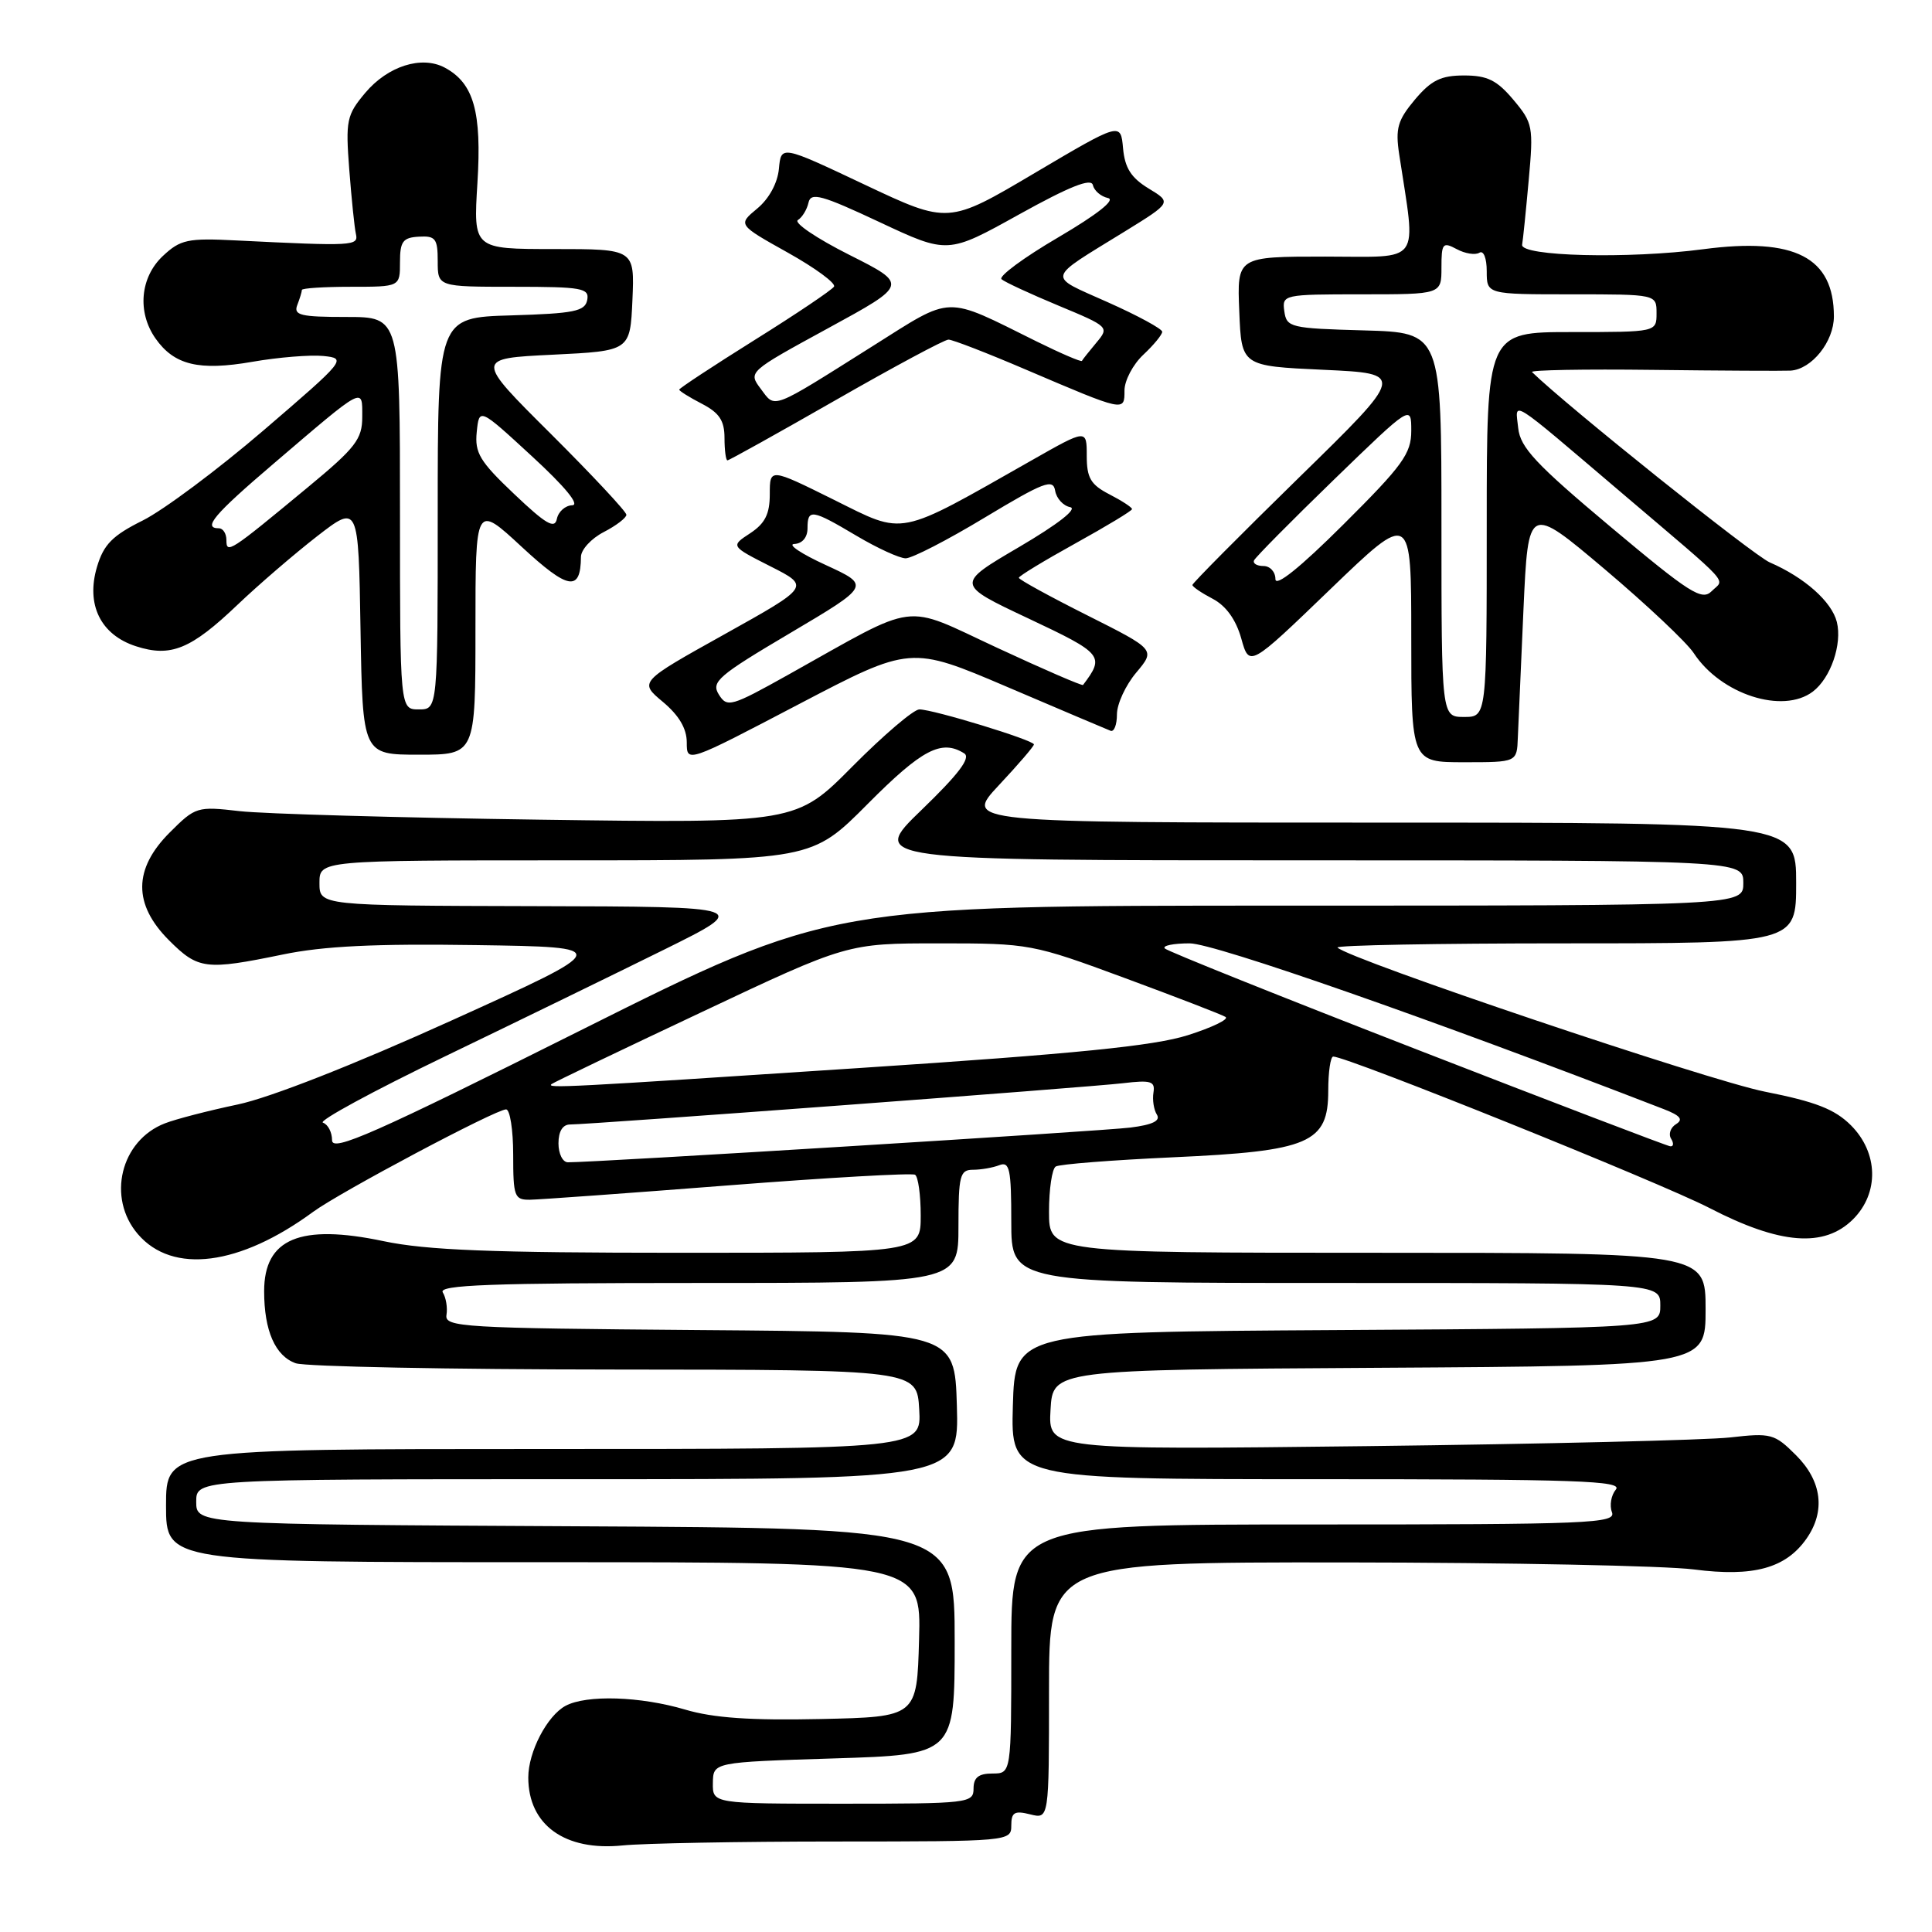 <?xml version="1.0" encoding="UTF-8" standalone="no"?>
<!DOCTYPE svg PUBLIC "-//W3C//DTD SVG 1.1//EN" "http://www.w3.org/Graphics/SVG/1.1/DTD/svg11.dtd" >
<svg xmlns="http://www.w3.org/2000/svg" xmlns:xlink="http://www.w3.org/1999/xlink" version="1.1" viewBox="0 0 256 256">
 <g >
 <path fill="currentColor"
d=" M 110.75 244.01 C 133.73 244.00 134.00 243.98 134.00 241.89 C 134.00 240.14 134.43 239.89 136.50 240.41 C 139.00 241.04 139.00 241.04 139.00 224.02 C 139.00 207.00 139.00 207.00 178.25 207.03 C 199.84 207.05 220.63 207.47 224.45 207.96 C 232.34 208.98 236.62 207.81 239.37 203.88 C 241.91 200.25 241.42 196.26 237.99 192.83 C 235.13 189.97 234.67 189.85 229.24 190.47 C 226.08 190.82 204.46 191.34 181.20 191.62 C 138.89 192.12 138.89 192.12 139.20 186.81 C 139.50 181.50 139.50 181.50 182.75 181.24 C 226.00 180.98 226.00 180.98 226.00 173.49 C 226.00 166.00 226.00 166.00 182.50 166.00 C 139.00 166.00 139.00 166.00 139.00 160.56 C 139.00 157.57 139.40 154.87 139.89 154.57 C 140.38 154.26 147.35 153.72 155.38 153.35 C 173.53 152.53 176.00 151.47 176.00 144.51 C 176.00 142.03 176.30 140.00 176.66 140.00 C 178.52 140.00 219.96 156.68 226.50 160.06 C 235.87 164.91 241.72 165.37 245.55 161.55 C 249.02 158.07 248.89 152.74 245.25 149.10 C 243.11 146.97 240.57 145.98 233.85 144.65 C 226.38 143.17 178.79 127.13 177.23 125.56 C 176.92 125.25 190.47 125.00 207.33 125.00 C 238.00 125.00 238.00 125.00 238.00 117.00 C 238.00 109.00 238.00 109.00 182.86 109.00 C 127.73 109.00 127.73 109.00 132.36 104.04 C 134.91 101.32 137.00 98.89 137.00 98.64 C 137.00 98.08 123.66 94.00 121.82 94.00 C 121.07 94.00 117.09 97.39 112.97 101.54 C 105.50 109.08 105.50 109.08 71.50 108.61 C 52.80 108.35 34.91 107.84 31.74 107.48 C 26.13 106.83 25.90 106.90 22.49 110.31 C 17.66 115.14 17.63 119.83 22.40 124.60 C 26.26 128.46 27.26 128.58 37.46 126.48 C 42.85 125.36 49.71 125.03 63.06 125.23 C 81.30 125.50 81.30 125.50 59.90 135.19 C 46.90 141.08 35.75 145.46 31.50 146.35 C 27.65 147.16 23.31 148.28 21.85 148.85 C 15.98 151.12 14.13 158.72 18.28 163.54 C 22.87 168.87 31.74 167.74 41.50 160.57 C 45.06 157.96 65.69 147.00 67.06 147.00 C 67.57 147.00 68.00 149.70 68.00 153.00 C 68.00 158.57 68.16 159.00 70.25 158.97 C 71.49 158.95 83.30 158.10 96.50 157.07 C 109.70 156.04 120.84 155.41 121.25 155.66 C 121.66 155.91 122.00 158.34 122.00 161.06 C 122.00 166.00 122.00 166.00 90.07 166.00 C 65.12 166.00 56.53 165.66 50.82 164.46 C 39.76 162.13 35.00 164.12 35.00 171.09 C 35.00 176.33 36.47 179.68 39.19 180.64 C 40.46 181.08 59.50 181.46 81.50 181.47 C 121.50 181.50 121.50 181.50 121.80 186.75 C 122.10 192.00 122.10 192.00 72.05 192.00 C 22.00 192.00 22.00 192.00 22.00 199.50 C 22.00 207.00 22.00 207.00 72.03 207.00 C 122.07 207.00 122.07 207.00 121.78 217.25 C 121.50 227.50 121.50 227.50 108.72 227.78 C 99.47 227.98 94.52 227.64 90.79 226.53 C 84.85 224.77 77.73 224.54 74.94 226.03 C 72.50 227.34 70.00 232.13 70.00 235.52 C 70.00 241.82 74.85 245.31 82.50 244.53 C 85.25 244.25 97.96 244.01 110.75 244.01 Z  M 133.48 91.03 C 140.53 94.04 146.68 96.65 147.15 96.83 C 147.62 97.02 148.00 96.04 148.00 94.66 C 148.00 93.28 149.15 90.79 150.56 89.12 C 153.11 86.08 153.11 86.08 144.06 81.53 C 139.08 79.03 135.00 76.79 135.00 76.56 C 135.00 76.33 138.38 74.28 142.50 72.00 C 146.62 69.72 150.00 67.68 150.00 67.46 C 150.00 67.23 148.65 66.35 147.00 65.50 C 144.52 64.22 144.00 63.33 144.00 60.40 C 144.00 56.85 144.00 56.85 136.75 60.97 C 118.71 71.21 120.02 70.95 110.49 66.22 C 102.00 62.01 102.00 62.01 102.00 65.48 C 102.00 68.12 101.37 69.36 99.40 70.66 C 96.80 72.36 96.80 72.36 102.08 75.04 C 107.36 77.71 107.36 77.71 96.01 84.04 C 84.67 90.36 84.67 90.36 87.83 93.00 C 89.96 94.78 91.00 96.53 91.00 98.37 C 91.00 101.09 91.00 101.09 105.83 93.32 C 120.66 85.56 120.66 85.56 133.48 91.03 Z  M 201.12 97.75 C 201.19 95.96 201.53 88.28 201.87 80.69 C 202.50 66.87 202.50 66.87 212.63 75.42 C 218.20 80.13 223.51 85.13 224.43 86.54 C 228.02 92.01 236.23 94.66 240.21 91.64 C 242.58 89.84 244.12 85.35 243.39 82.41 C 242.71 79.72 239.12 76.52 234.50 74.52 C 232.30 73.56 207.69 53.86 203.00 49.30 C 202.72 49.03 209.93 48.90 219.00 49.01 C 228.07 49.12 236.29 49.16 237.25 49.11 C 240.06 48.94 243.00 45.27 243.00 41.93 C 243.00 34.09 237.82 31.42 225.71 33.02 C 215.80 34.33 201.42 33.97 201.69 32.42 C 201.80 31.83 202.19 27.99 202.56 23.89 C 203.21 16.77 203.11 16.29 200.53 13.22 C 198.35 10.63 197.08 10.00 194.00 10.00 C 190.93 10.00 189.65 10.63 187.48 13.20 C 185.20 15.92 184.88 17.01 185.40 20.45 C 187.65 35.29 188.58 34.00 175.60 34.00 C 163.91 34.00 163.91 34.00 164.21 41.25 C 164.50 48.50 164.50 48.50 175.36 49.00 C 186.22 49.50 186.22 49.50 172.11 63.29 C 164.35 70.88 158.00 77.28 158.00 77.51 C 158.00 77.75 159.21 78.57 160.70 79.35 C 162.45 80.27 163.77 82.10 164.47 84.59 C 165.54 88.42 165.54 88.42 176.27 78.08 C 187.00 67.75 187.00 67.75 187.00 84.37 C 187.00 101.00 187.00 101.00 194.00 101.00 C 201.00 101.00 201.00 101.00 201.12 97.75 Z  M 63.00 83.39 C 63.00 66.78 63.00 66.78 69.14 72.47 C 75.31 78.18 76.94 78.45 76.98 73.78 C 76.99 72.83 78.35 71.35 80.00 70.50 C 81.65 69.65 83.00 68.61 83.00 68.21 C 83.00 67.80 78.49 62.97 72.98 57.48 C 62.95 47.50 62.95 47.50 73.23 47.00 C 83.50 46.50 83.50 46.50 83.80 39.75 C 84.09 33.00 84.09 33.00 73.40 33.00 C 62.72 33.00 62.72 33.00 63.26 24.26 C 63.85 14.81 62.78 11.02 58.93 8.96 C 55.87 7.33 51.39 8.75 48.40 12.30 C 45.93 15.24 45.78 15.95 46.28 22.48 C 46.58 26.34 46.97 30.18 47.16 31.00 C 47.52 32.59 46.86 32.63 31.33 31.86 C 24.86 31.53 23.91 31.74 21.58 33.92 C 18.57 36.75 18.16 41.35 20.60 44.84 C 23.08 48.38 26.36 49.17 33.44 47.94 C 36.87 47.34 41.11 47.00 42.85 47.17 C 45.96 47.49 45.82 47.67 34.95 57.00 C 28.86 62.23 21.64 67.61 18.91 68.97 C 14.91 70.96 13.74 72.14 12.86 75.09 C 11.36 80.10 13.32 84.11 18.01 85.63 C 22.63 87.13 25.30 86.03 31.50 80.11 C 34.25 77.49 38.98 73.42 42.00 71.07 C 47.50 66.81 47.50 66.81 47.77 83.40 C 48.05 100.00 48.05 100.00 55.52 100.00 C 63.00 100.00 63.00 100.00 63.00 83.39 Z  M 110.76 53.00 C 118.44 48.60 125.15 45.00 125.68 45.00 C 126.21 45.00 130.81 46.78 135.90 48.96 C 149.09 54.59 149.00 54.58 149.00 51.74 C 149.00 50.43 150.12 48.29 151.50 47.00 C 152.88 45.71 154.00 44.34 154.00 43.96 C 154.00 43.58 150.75 41.81 146.77 40.04 C 138.67 36.41 138.48 37.18 149.04 30.67 C 155.26 26.83 155.26 26.83 152.19 24.97 C 149.88 23.56 149.05 22.26 148.81 19.65 C 148.50 16.19 148.50 16.19 137.08 22.94 C 125.66 29.70 125.66 29.70 114.58 24.47 C 103.50 19.23 103.50 19.23 103.21 22.37 C 103.03 24.26 101.90 26.34 100.34 27.63 C 97.76 29.77 97.76 29.77 104.38 33.47 C 108.03 35.51 110.79 37.54 110.51 37.98 C 110.24 38.42 105.52 41.60 100.01 45.04 C 94.50 48.49 90.00 51.45 90.00 51.63 C 90.00 51.80 91.35 52.65 93.00 53.50 C 95.31 54.70 96.00 55.73 96.00 58.03 C 96.00 59.66 96.18 61.00 96.39 61.00 C 96.61 61.00 103.07 57.40 110.76 53.00 Z  M 94.46 236.25 C 94.50 233.50 94.50 233.50 110.50 233.00 C 126.50 232.50 126.50 232.50 126.50 217.50 C 126.50 202.50 126.50 202.50 76.25 202.24 C 26.00 201.98 26.00 201.98 26.00 198.99 C 26.00 196.00 26.00 196.00 76.54 196.00 C 127.07 196.00 127.07 196.00 126.79 186.25 C 126.50 176.50 126.50 176.50 92.69 176.24 C 61.23 175.99 58.90 175.85 59.16 174.24 C 59.32 173.28 59.10 171.94 58.67 171.25 C 58.04 170.26 65.04 170.00 92.44 170.00 C 127.00 170.00 127.00 170.00 127.00 162.50 C 127.00 155.77 127.20 155.00 128.92 155.00 C 129.97 155.00 131.55 154.73 132.42 154.39 C 133.78 153.87 134.00 154.91 134.00 161.89 C 134.00 170.00 134.00 170.00 177.00 170.00 C 220.00 170.00 220.00 170.00 220.00 172.99 C 220.00 175.98 220.00 175.98 177.25 176.24 C 134.50 176.50 134.50 176.50 134.21 186.25 C 133.93 196.00 133.93 196.00 174.59 196.00 C 208.95 196.00 215.07 196.21 214.11 197.37 C 213.48 198.13 213.25 199.48 213.59 200.37 C 214.16 201.86 210.74 202.00 174.11 202.00 C 134.00 202.00 134.00 202.00 134.00 218.50 C 134.00 235.00 134.00 235.00 131.50 235.00 C 129.67 235.00 129.00 235.53 129.00 237.00 C 129.00 238.92 128.33 239.00 111.71 239.00 C 94.42 239.00 94.42 239.00 94.46 236.25 Z  M 74.00 151.50 C 74.00 149.91 74.56 149.00 75.54 149.00 C 78.20 149.00 144.27 144.07 148.81 143.53 C 152.51 143.09 153.08 143.27 152.84 144.76 C 152.68 145.72 152.88 147.03 153.29 147.69 C 153.81 148.51 152.73 149.04 149.77 149.41 C 146.06 149.88 78.60 154.04 75.25 154.01 C 74.56 154.01 74.00 152.88 74.00 151.50 Z  M 44.00 151.09 C 44.00 150.03 43.46 148.99 42.79 148.76 C 42.13 148.54 49.44 144.57 59.04 139.94 C 68.64 135.31 81.67 128.96 88.00 125.83 C 99.50 120.14 99.50 120.14 70.92 120.07 C 42.33 120.00 42.33 120.00 42.33 117.00 C 42.33 114.00 42.33 114.00 74.94 114.00 C 107.55 114.00 107.55 114.00 115.00 106.50 C 122.17 99.29 124.76 97.93 127.77 99.83 C 128.67 100.41 127.02 102.58 122.11 107.32 C 115.19 114.00 115.19 114.00 173.10 114.00 C 231.00 114.00 231.00 114.00 231.00 117.00 C 231.00 120.00 231.00 120.00 170.49 120.00 C 109.99 120.00 109.99 120.00 76.99 136.50 C 49.53 150.24 44.00 152.68 44.00 151.09 Z  M 187.76 139.07 C 169.76 132.08 154.72 126.05 154.35 125.68 C 153.97 125.31 155.46 125.00 157.64 125.00 C 160.93 125.00 189.86 135.12 220.47 146.97 C 222.64 147.81 223.08 148.34 222.09 148.95 C 221.35 149.40 221.05 150.28 221.43 150.89 C 221.81 151.50 221.75 151.95 221.31 151.89 C 220.86 151.83 205.77 146.07 187.76 139.07 Z  M 73.08 143.65 C 73.31 143.45 82.22 139.18 92.89 134.15 C 112.27 125.00 112.27 125.00 124.44 125.00 C 136.43 125.00 136.79 125.07 149.06 129.60 C 155.90 132.13 161.90 134.44 162.39 134.75 C 162.88 135.05 160.63 136.14 157.39 137.17 C 152.90 138.59 142.58 139.63 114.00 141.51 C 74.78 144.10 72.41 144.22 73.08 143.65 Z  M 95.25 92.03 C 94.20 90.35 95.14 89.54 104.71 83.88 C 115.33 77.59 115.33 77.59 109.42 74.87 C 106.16 73.38 104.29 72.12 105.25 72.08 C 106.31 72.03 107.00 71.21 107.00 70.00 C 107.00 67.39 107.56 67.47 113.50 71.00 C 116.25 72.63 119.17 73.97 120.00 73.98 C 120.83 73.99 125.55 71.56 130.50 68.57 C 138.31 63.87 139.54 63.40 139.81 65.01 C 139.98 66.04 140.88 67.02 141.80 67.20 C 142.83 67.40 140.18 69.46 135.06 72.47 C 126.63 77.41 126.63 77.41 136.27 81.95 C 146.16 86.61 146.41 86.92 143.51 90.76 C 143.40 90.91 138.27 88.69 132.12 85.83 C 119.41 79.93 121.99 79.60 104.46 89.40 C 96.87 93.64 96.35 93.79 95.25 92.03 Z  M 191.00 69.53 C 191.00 44.07 191.00 44.07 180.75 43.78 C 170.98 43.51 170.48 43.39 170.18 41.25 C 169.87 39.04 170.04 39.00 180.43 39.00 C 191.00 39.00 191.00 39.00 191.00 35.46 C 191.00 32.23 191.17 32.02 193.02 33.01 C 194.13 33.61 195.48 33.82 196.02 33.49 C 196.58 33.14 197.00 34.20 197.00 35.94 C 197.00 39.00 197.00 39.00 208.25 39.00 C 219.50 39.00 219.50 39.00 219.50 41.50 C 219.50 44.00 219.50 44.00 208.25 44.00 C 197.00 44.00 197.00 44.00 197.00 69.50 C 197.00 95.00 197.00 95.00 194.00 95.00 C 191.00 95.00 191.00 95.00 191.00 69.53 Z  M 213.42 69.82 C 203.51 61.51 201.44 59.30 201.17 56.72 C 200.79 53.07 199.63 52.34 215.00 65.41 C 229.79 77.99 228.53 76.61 226.81 78.33 C 225.51 79.64 223.93 78.63 213.42 69.82 Z  M 169.00 76.73 C 169.00 75.78 168.29 75.00 167.42 75.00 C 166.55 75.00 165.98 74.66 166.17 74.25 C 166.35 73.84 171.11 69.03 176.75 63.56 C 187.00 53.63 187.00 53.63 187.00 57.08 C 187.00 60.11 185.87 61.67 178.00 69.50 C 172.26 75.22 169.00 77.83 169.00 76.73 Z  M 53.00 68.00 C 53.00 42.00 53.00 42.00 45.89 42.00 C 39.82 42.00 38.87 41.77 39.39 40.42 C 39.73 39.55 40.00 38.65 40.00 38.42 C 40.00 38.19 42.92 38.00 46.50 38.00 C 53.00 38.00 53.00 38.00 53.00 34.75 C 53.00 31.99 53.38 31.48 55.50 31.36 C 57.70 31.23 58.00 31.61 58.00 34.61 C 58.00 38.00 58.00 38.00 68.07 38.00 C 77.13 38.00 78.11 38.18 77.81 39.75 C 77.52 41.25 76.08 41.54 67.74 41.79 C 58.00 42.07 58.00 42.07 58.00 68.04 C 58.00 94.00 58.00 94.00 55.50 94.00 C 53.00 94.00 53.00 94.00 53.00 68.00 Z  M 30.00 71.56 C 30.00 70.70 29.55 70.00 29.00 70.00 C 26.82 70.00 28.34 68.19 36.19 61.49 C 48.43 51.03 48.00 51.26 48.00 55.24 C 48.00 58.19 47.12 59.33 40.81 64.55 C 30.39 73.18 30.00 73.43 30.00 71.56 Z  M 68.14 65.47 C 63.57 61.14 62.89 60.01 63.17 57.24 C 63.50 54.02 63.50 54.02 70.50 60.47 C 74.88 64.50 76.87 66.92 75.82 66.95 C 74.90 66.98 73.99 67.79 73.79 68.75 C 73.51 70.14 72.35 69.47 68.14 65.47 Z  M 100.81 51.53 C 99.12 49.28 99.14 49.27 109.73 43.49 C 120.35 37.70 120.35 37.70 112.52 33.76 C 108.21 31.59 105.15 29.52 105.72 29.16 C 106.30 28.80 106.93 27.76 107.13 26.85 C 107.44 25.44 108.87 25.83 116.54 29.43 C 125.58 33.67 125.58 33.67 135.04 28.41 C 141.71 24.71 144.59 23.56 144.81 24.52 C 144.98 25.27 145.88 26.04 146.81 26.24 C 147.87 26.46 145.42 28.40 140.21 31.46 C 135.65 34.13 132.27 36.63 132.71 37.00 C 133.14 37.38 136.54 38.95 140.26 40.50 C 146.94 43.28 147.01 43.34 145.27 45.41 C 144.31 46.56 143.45 47.64 143.36 47.82 C 143.27 47.99 140.57 46.83 137.35 45.24 C 125.00 39.12 126.40 39.08 115.62 45.87 C 102.02 54.44 102.77 54.15 100.81 51.53 Z "/>
</g>
</svg>